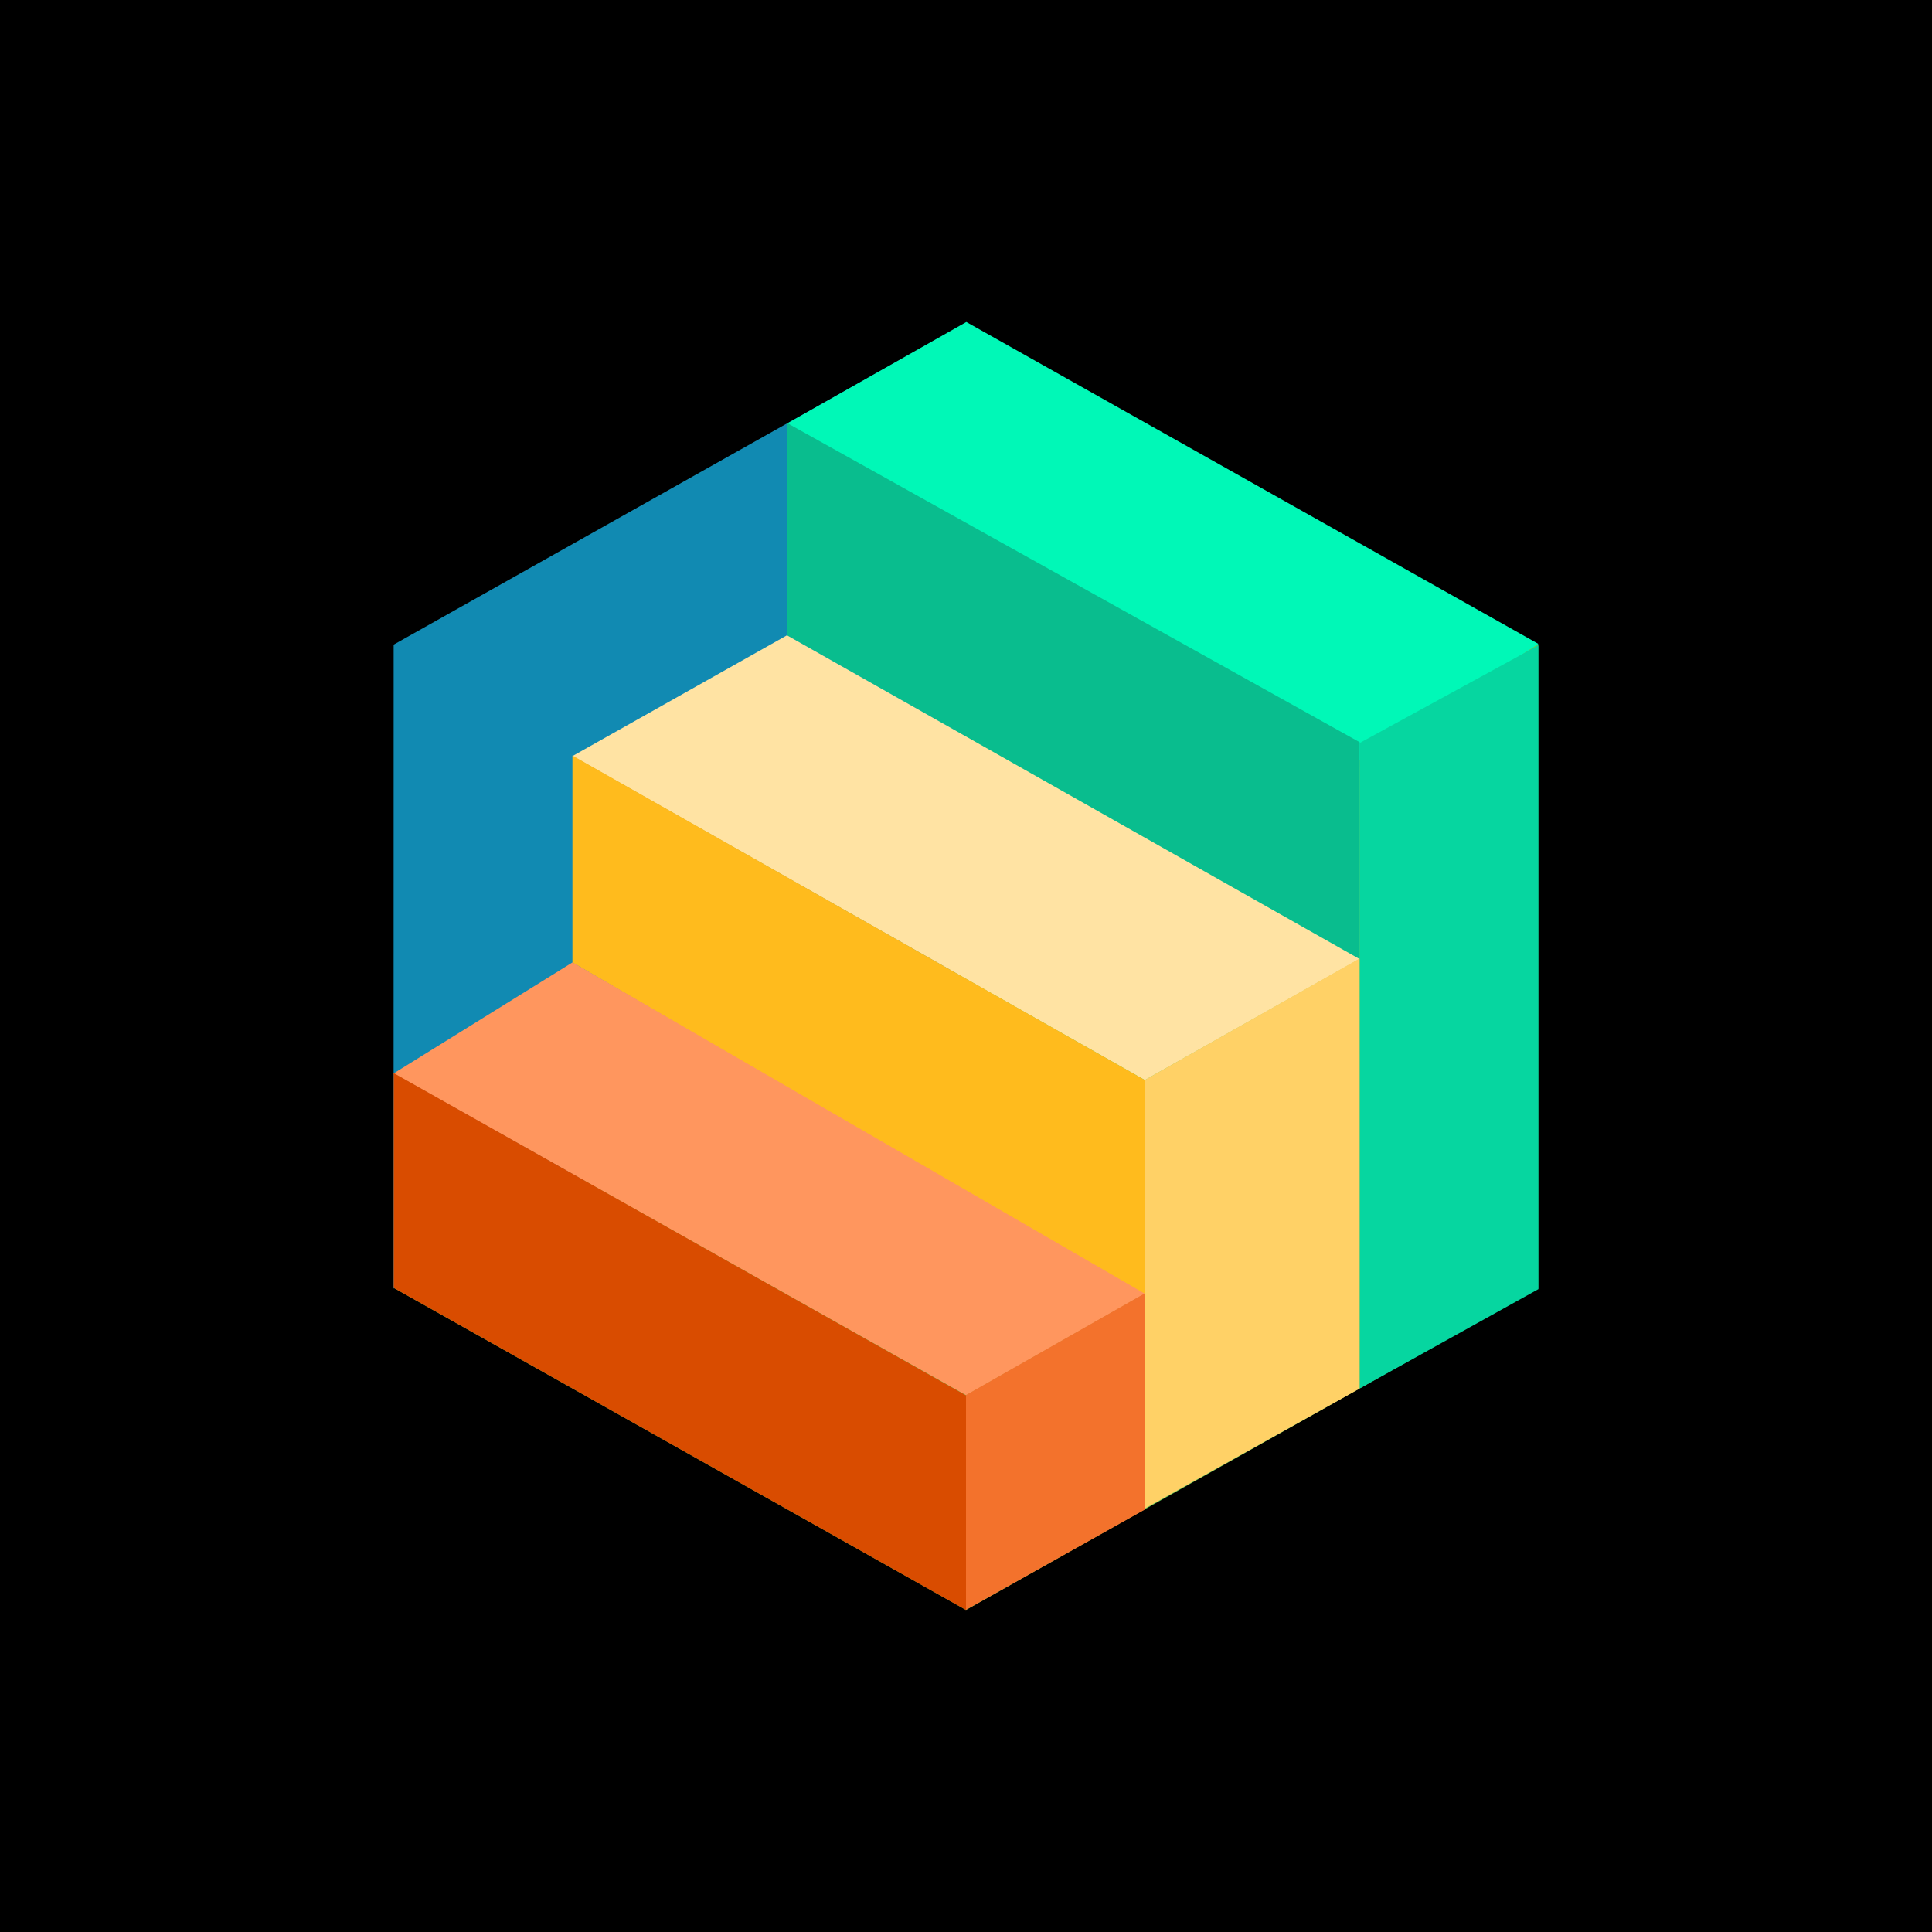 <svg xmlns="http://www.w3.org/2000/svg" width="24" height="24" fill="none" viewBox="0 0 24 24">
    <g clip-path="url(#STEP__a)">
        <path fill="#000" d="M24 0H0v24h24z"/>
        <path fill="#64C557" fill-rule="evenodd" d="M19.106 15.998v-7.99l-7.107-4v7.994L4.894 16 12 19.999l7.1-3.995.005.002v-.005l.002-.001z" clip-rule="evenodd"/>
        <path fill="#118AB2" d="m4.89 8.008 7.113-4v7.999l-7.114 4z"/>
        <path fill="#00F8B7" d="m12.004 4 7.107 3.999-2.222 1.443L9.78 5.26z"/>
        <path fill="#09BD8E" d="M16.89 9.22v2.704L9.777 7.892V5.255z"/>
        <path fill="#FFE3A3" d="m9.776 7.892 7.112 4.021-2.666 1.504-7.11-4.025z"/>
        <path fill="#FFBB1D" d="M14.22 13.416v2.69l-7.109-4.15v-2.57z"/>
        <path fill="#FF965E" d="m7.112 11.955 7.11 4.116-2.22 1.262-7.113-3.998z"/>
        <path fill="#D94C00" d="M12 17.334V20l-7.11-4.002V13.33z"/>
        <path fill="#06D6A0" d="m16.89 9.23 2.221-1.214v7.998l-2.22 1.234z"/>
        <path fill="#FFD166" d="m14.22 13.417 2.669-1.51v5.343l-2.669 1.49z"/>
        <path fill="#F3722C" d="m12 17.33 2.22-1.263v2.686L12 19.998z"/>
    </g>
    <defs>
        <clipPath id="STEP__a">
            <path fill="#fff" d="M0 0h24v24H0z"/>
        </clipPath>
    </defs>
</svg>
